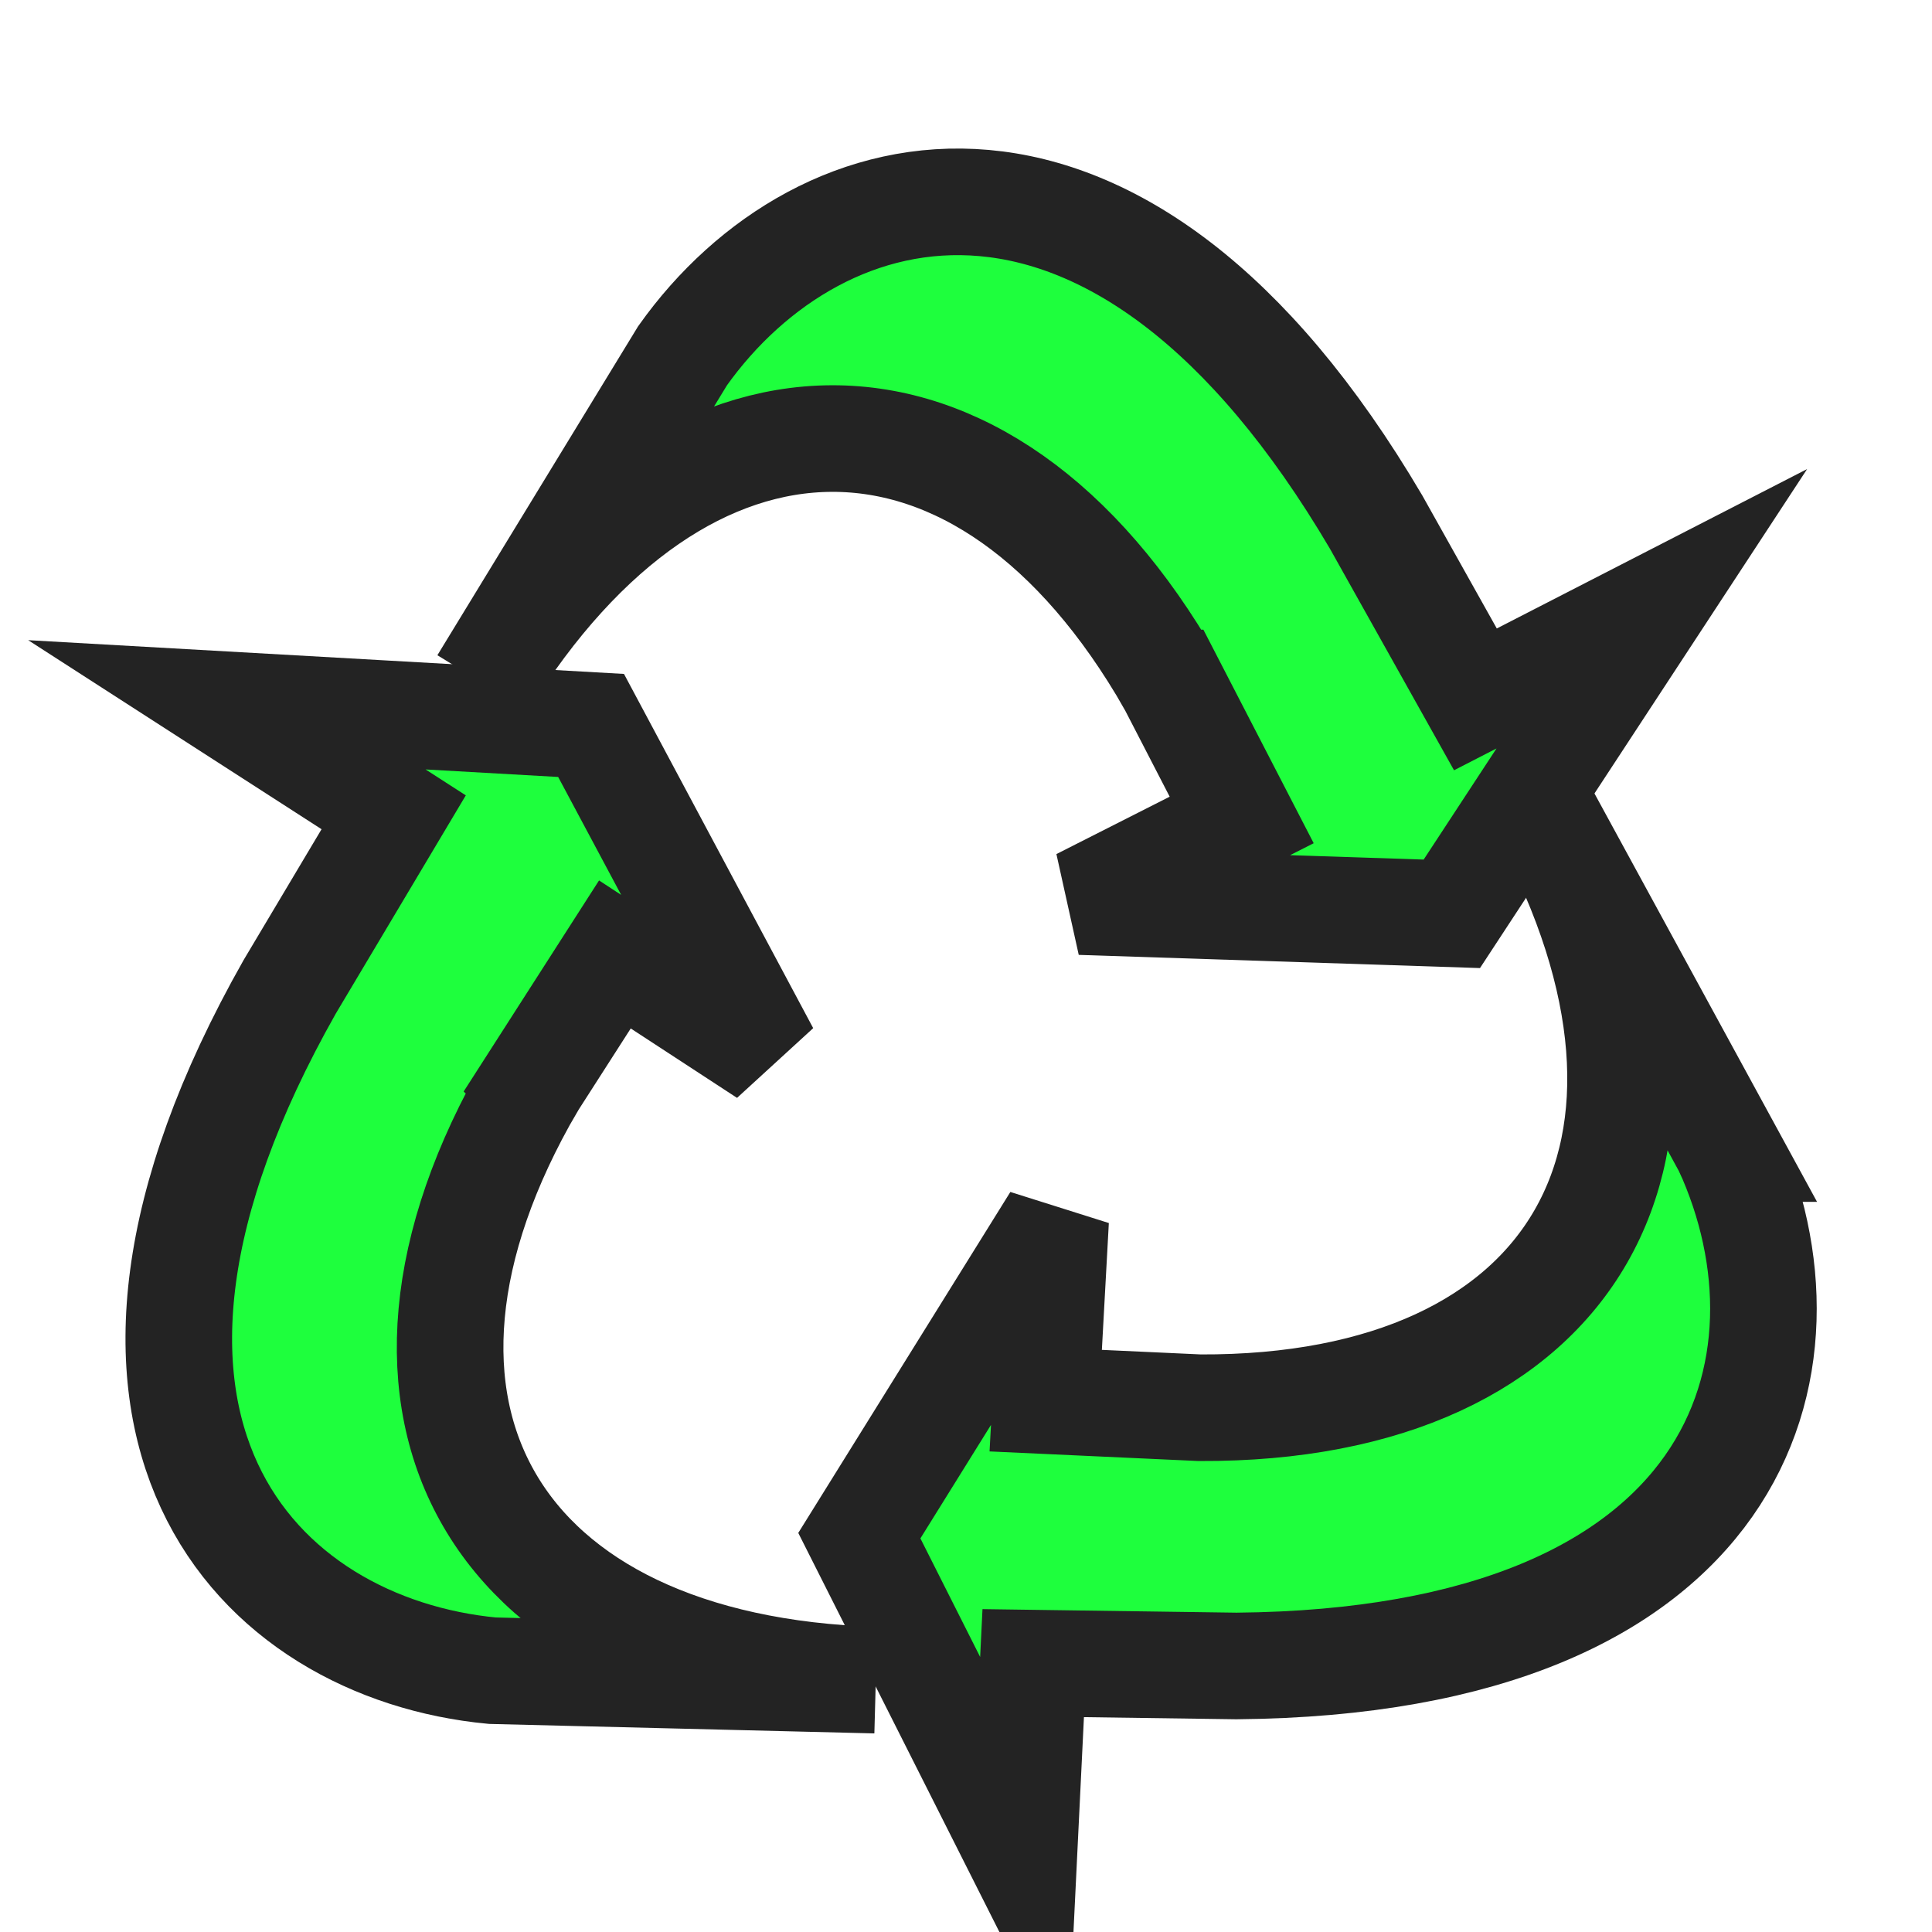 <svg enable-background="new 0 0 579.997 579.997" height="579.997" viewBox="0 0 579.997 579.997" width="579.997" xmlns="http://www.w3.org/2000/svg">
<path d="m351.523 205.037l21.24 41.117-48.392 24.516 111.475 3.664 60.039-91.582-52.959 27.205-29.807-53.223c-77.172-131.035-167.105-107.722-208.187-49.968l-59.968 98.271c60.127-97.369 150.362-98.307 206.559 0z" fill="rgba(30,255,61,1.0)" fill-opacity="1" stroke="rgba(35,35,35,1.0)" stroke-opacity="1" stroke-width="32.0"/>
<path d="m518.542 344.797l-55.083-101.067c54.233 100.783 9.912 179.371-103.298 178.877l-46.232-2.125 2.974-54.197-58.924 94.73 49.295 97.811 2.903-59.543 61.029.85c152.044-1.344 176.824-90.871 147.336-155.336z" fill="rgba(30,255,61,1.0)" fill-opacity="1" stroke="rgba(35,35,35,1.0)" stroke-opacity="1" stroke-width="32.0"/>
<path d="m159.619 325.469l24.975-38.939 45.419 29.664-52.569-98.412-109.334-6.195 50.074 32.268-31.224 52.41c-74.889 132.361-9.717 198.596 60.836 205.285l115.086 2.832c-114.396-3.4-160.31-81.103-103.263-178.913z" fill="rgba(30,255,61,1.0)" fill-opacity="1" stroke="rgba(35,35,35,1.0)" stroke-opacity="1" stroke-width="32.0"/>
</svg>
